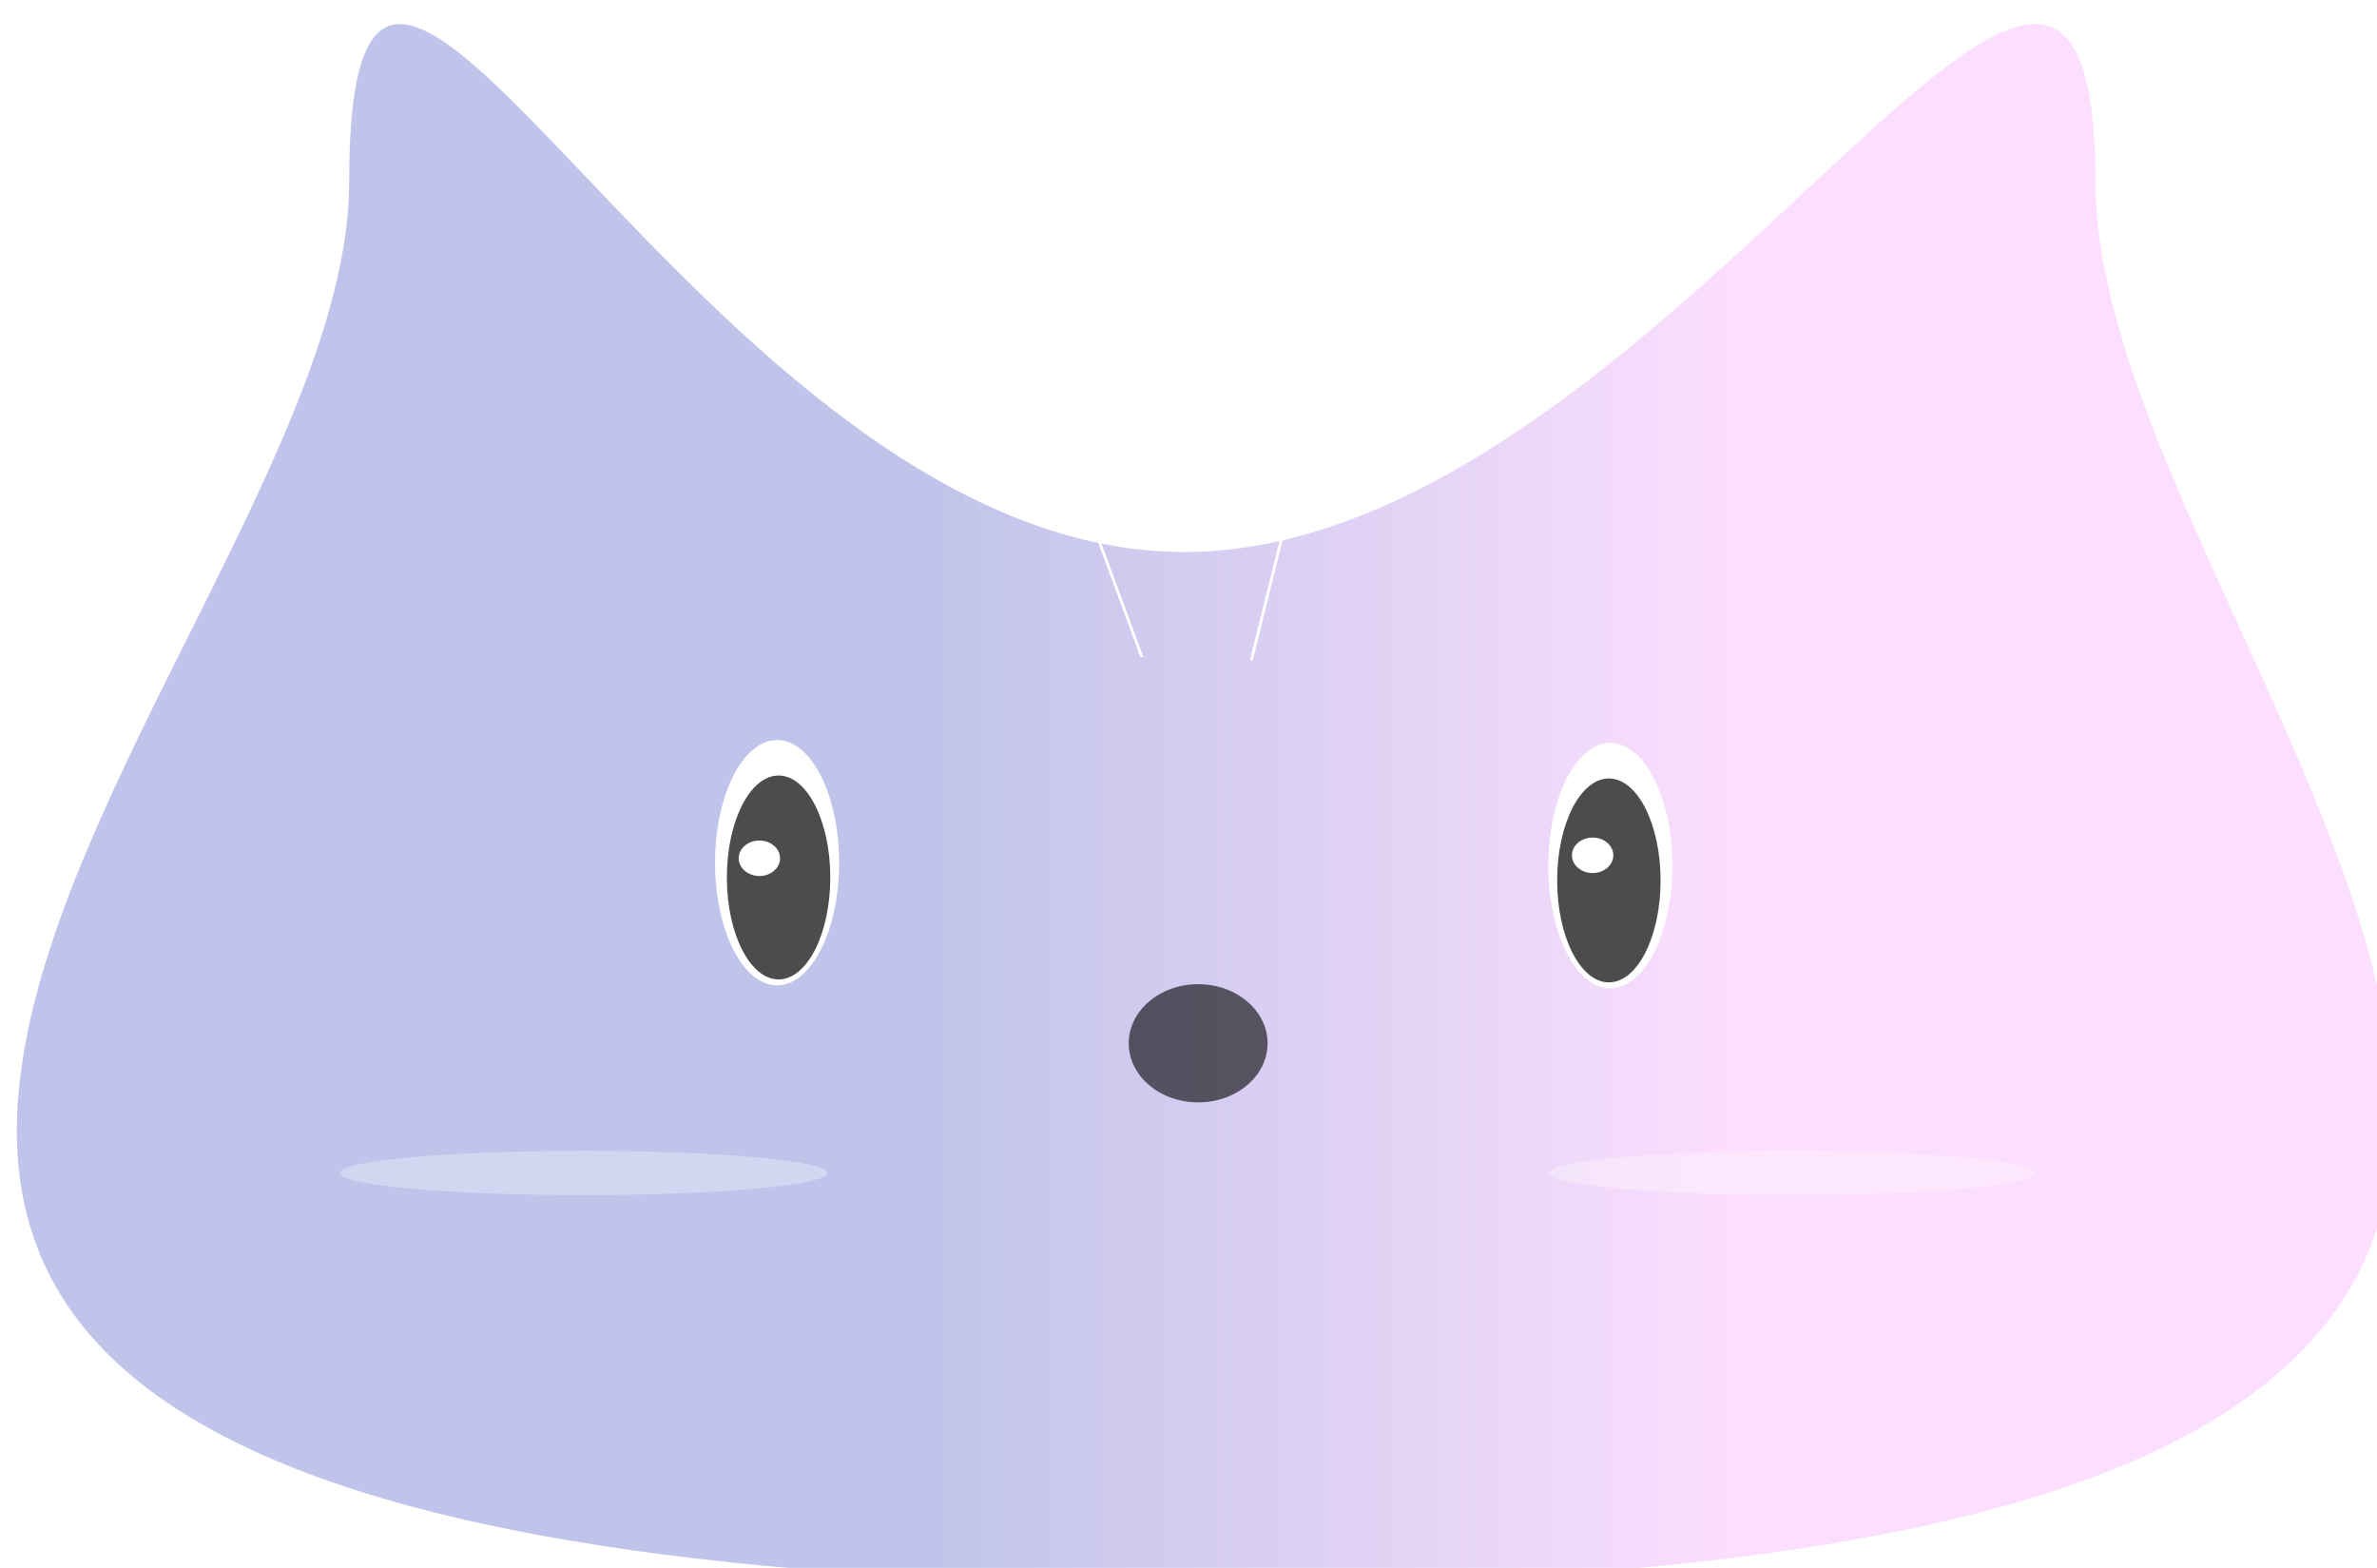 <svg width="282" height="186" viewBox="0 0 282 186" fill="none" xmlns="http://www.w3.org/2000/svg">
<g filter="url(#filter0_i_779_95)">
<path d="M246.598 19.602C246.598 79.811 374.897 186 143.012 186C-99.04 186 39.426 79.811 39.426 19.602C39.426 -40.608 81.256 63.485 138.465 63.485C195.674 63.485 246.598 -40.608 246.598 19.602Z" fill="url(#paint0_linear_779_95)" fill-opacity="0.5"/>
</g>
<ellipse cx="92.194" cy="102.339" rx="7.361" ry="14.548" fill="white"/>
<ellipse cx="191.047" cy="102.689" rx="7.361" ry="14.548" fill="white"/>
<path d="M98.503 104.092C98.503 110.771 95.756 116.185 92.368 116.185C88.98 116.185 86.234 110.771 86.234 104.092C86.234 97.412 88.98 91.998 92.368 91.998C95.756 91.998 98.503 97.412 98.503 104.092Z" fill="black" fill-opacity="0.7"/>
<path d="M197.006 104.442C197.006 111.122 194.259 116.536 190.871 116.536C187.483 116.536 184.737 111.122 184.737 104.442C184.737 97.763 187.483 92.349 190.871 92.349C194.259 92.349 197.006 97.763 197.006 104.442Z" fill="black" fill-opacity="0.7"/>
<path d="M148.28 21.188H148.631L155.814 49.434L148.631 78.327H148.28L155.463 49.434L148.28 21.188Z" fill="white"/>
<path d="M135.311 20.837H135.661L125.11 49.407L135.661 77.976H135.311L124.759 49.407L135.311 20.837Z" fill="white"/>
<ellipse cx="90.09" cy="101.813" rx="2.454" ry="2.103" fill="white"/>
<ellipse cx="188.944" cy="101.463" rx="2.454" ry="2.103" fill="white"/>
<ellipse cx="69.233" cy="139.146" rx="28.92" ry="2.629" fill="white" fill-opacity="0.3"/>
<ellipse cx="212.605" cy="139.146" rx="28.92" ry="2.629" fill="white" fill-opacity="0.3"/>
<ellipse cx="142.146" cy="123.762" rx="8.238" ry="7.011" fill="black" fill-opacity="0.6"/>
<defs>
<filter id="filter0_i_779_95" x="0" y="0.856" width="284" height="187.144" filterUnits="userSpaceOnUse" color-interpolation-filters="sRGB">
<feFlood flood-opacity="0" result="BackgroundImageFix"/>
<feBlend mode="normal" in="SourceGraphic" in2="BackgroundImageFix" result="shape"/>
<feColorMatrix in="SourceAlpha" type="matrix" values="0 0 0 0 0 0 0 0 0 0 0 0 0 0 0 0 0 0 127 0" result="hardAlpha"/>
<feOffset dx="2" dy="2"/>
<feGaussianBlur stdDeviation="15"/>
<feComposite in2="hardAlpha" operator="arithmetic" k2="-1" k3="1"/>
<feColorMatrix type="matrix" values="0 0 0 0 1 0 0 0 0 1 0 0 0 0 1 0 0 0 0.25 0"/>
<feBlend mode="normal" in2="shape" result="effect1_innerShadow_779_95"/>
</filter>
<linearGradient id="paint0_linear_779_95" x1="108.397" y1="-182.239" x2="202.698" y2="-182.239" gradientUnits="userSpaceOnUse">
<stop stop-color="#828AD5"/>
<stop offset="1" stop-color="#F9BEFD"/>
</linearGradient>
</defs>
</svg>
